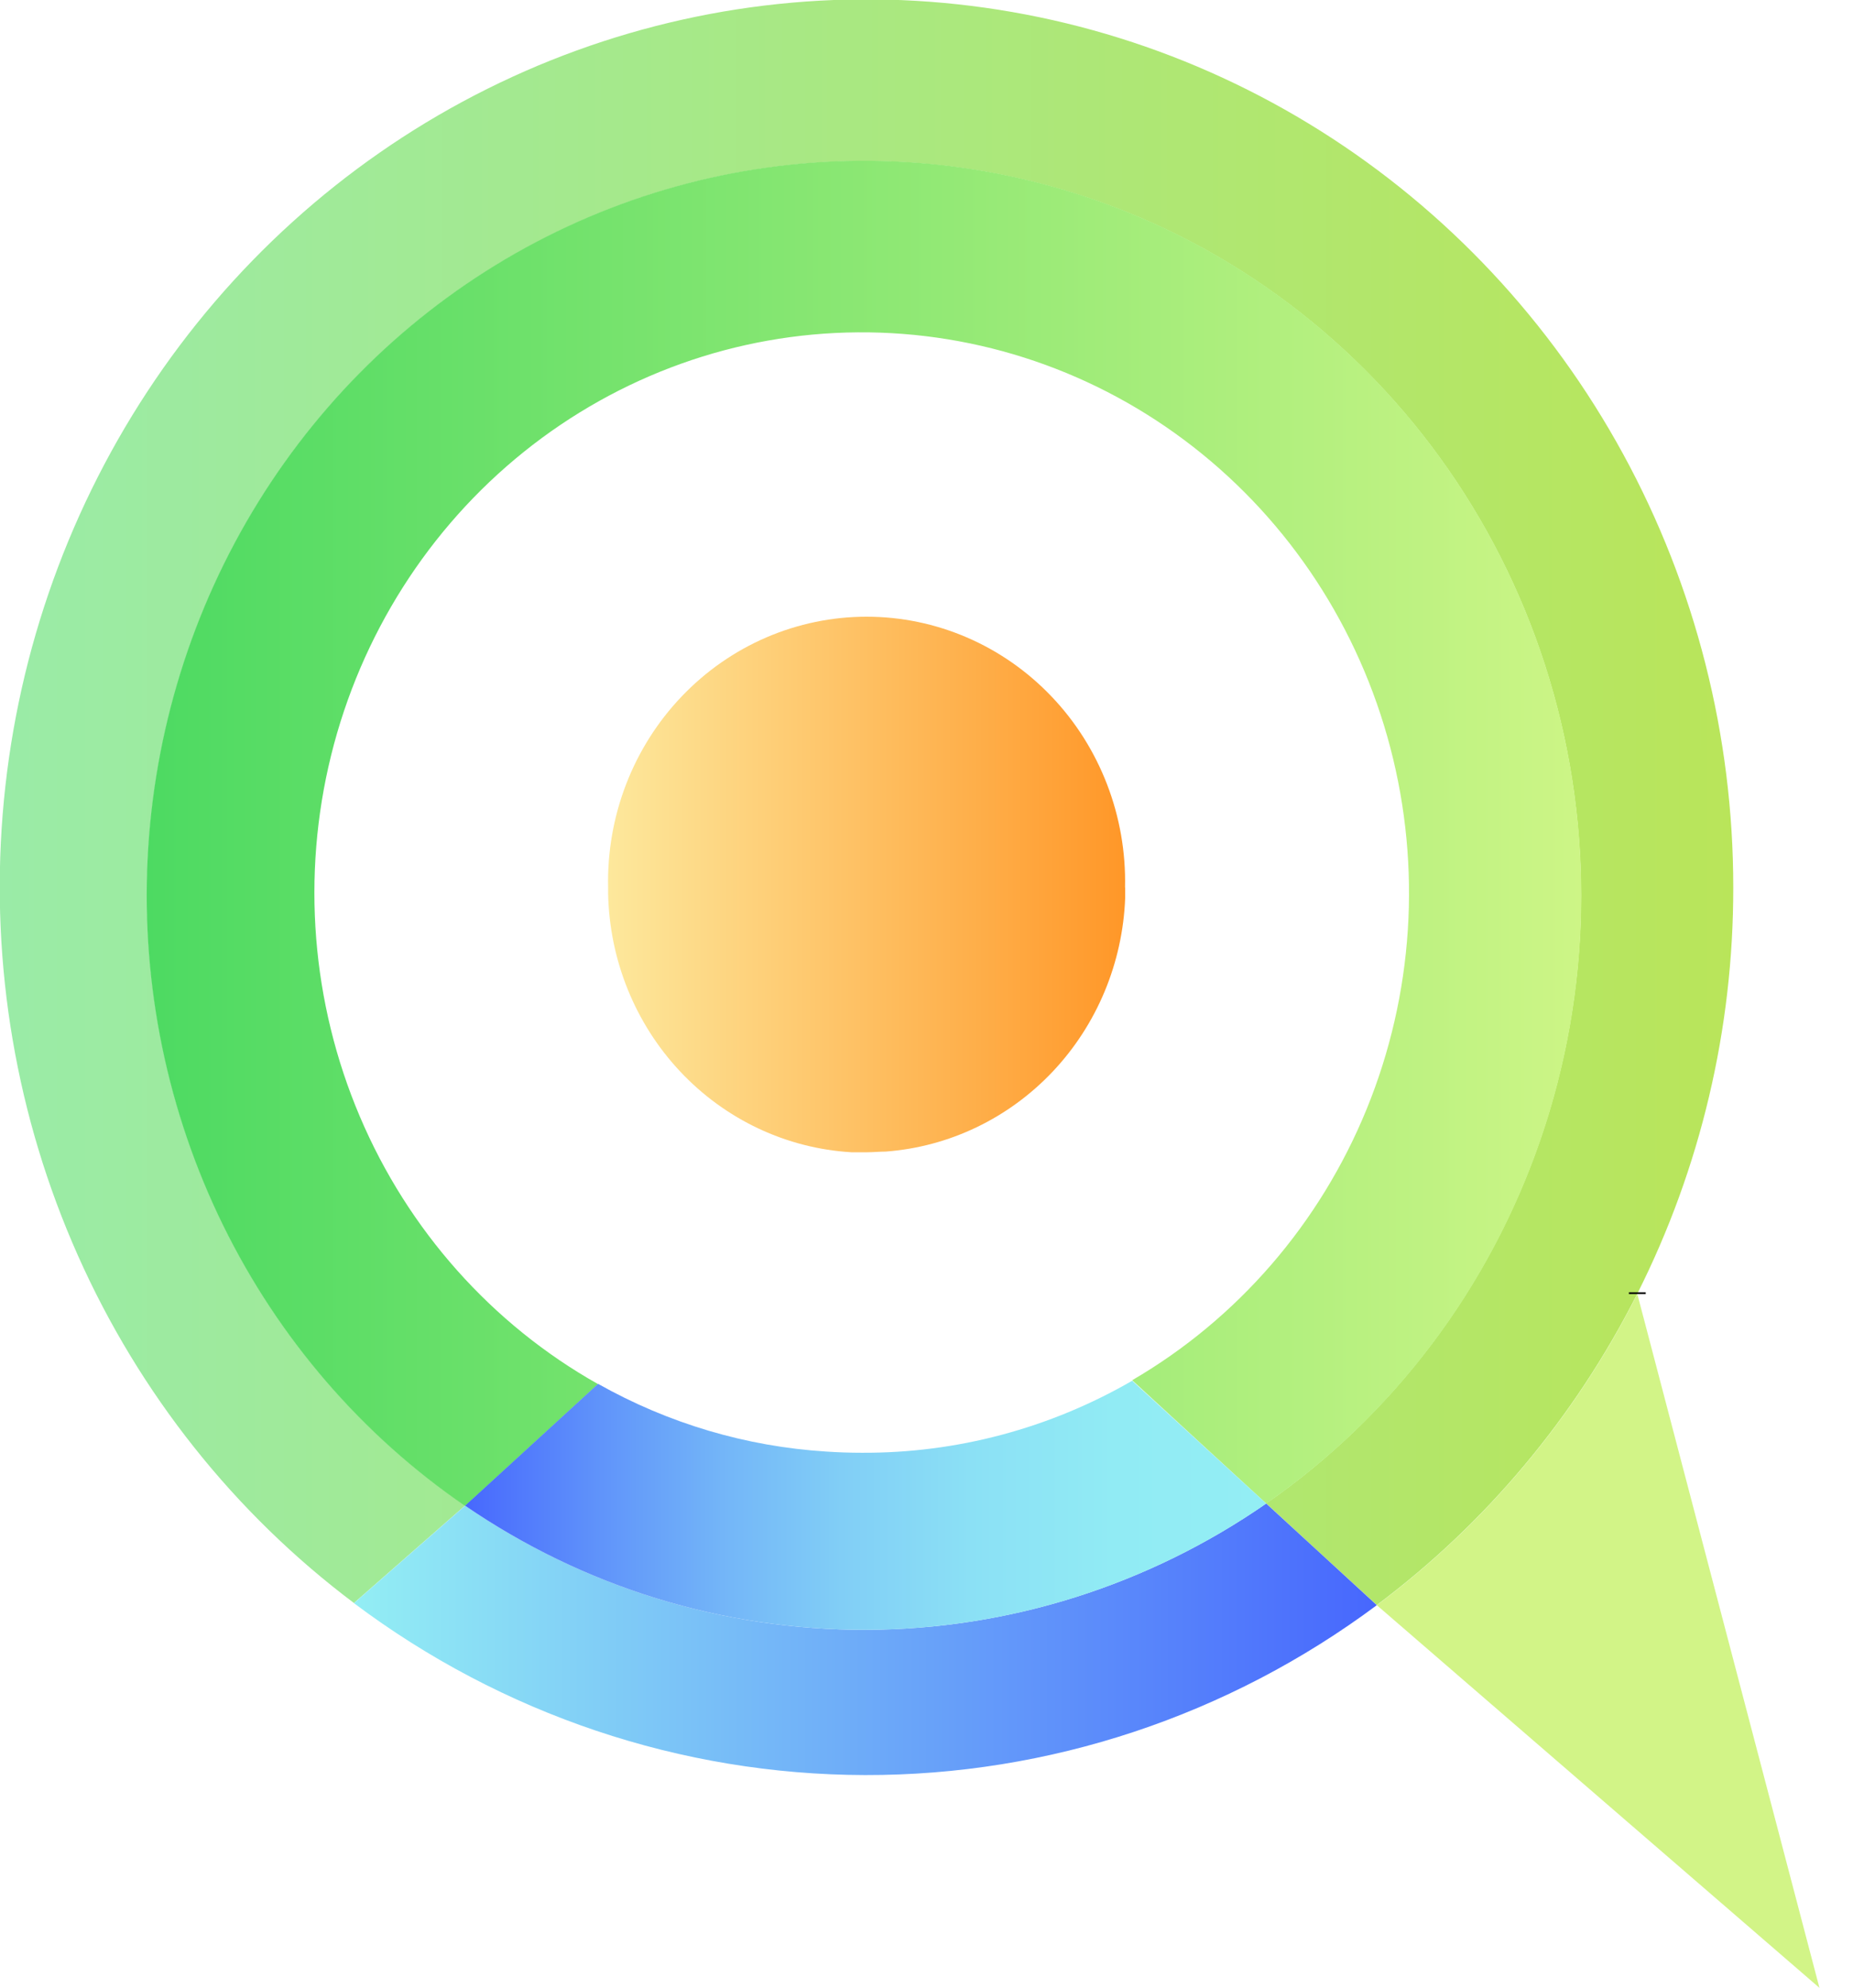 <svg width="55" height="59" viewBox="0 0 55 59" fill="none" xmlns="http://www.w3.org/2000/svg">
<path d="M33.397 26.344C33.397 26.448 33.397 26.549 33.397 26.649C33.324 28.58 32.558 30.415 31.247 31.804C29.935 33.193 28.17 34.039 26.288 34.179C26.108 34.179 25.927 34.199 25.747 34.199C25.566 34.199 25.425 34.199 25.268 34.199C23.342 34.084 21.529 33.229 20.191 31.805C18.853 30.381 18.088 28.493 18.05 26.517C18.05 26.461 18.05 26.396 18.05 26.34C18.027 25.293 18.208 24.252 18.583 23.279C18.958 22.305 19.52 21.417 20.235 20.669C20.949 19.92 21.803 19.325 22.745 18.919C23.687 18.513 24.699 18.304 25.721 18.304C26.744 18.304 27.756 18.513 28.698 18.919C29.64 19.325 30.494 19.92 31.208 20.669C31.923 21.417 32.484 22.305 32.859 23.279C33.234 24.252 33.416 25.293 33.393 26.34L33.397 26.344Z" fill="url(#paint0_linear_36_525)"/>
<path d="M51.446 26.344C51.451 30.537 50.474 34.67 48.598 38.397C46.755 42.05 44.108 45.213 40.866 47.638C39.768 46.633 38.673 45.628 37.583 44.621C41.357 42.002 44.211 38.211 45.724 33.807C47.237 29.402 47.328 24.616 45.985 20.154C44.642 15.692 41.936 11.79 38.264 9.022C34.593 6.254 30.15 4.766 25.591 4.779C21.032 4.791 16.597 6.302 12.94 9.09C9.283 11.878 6.596 15.795 5.277 20.264C3.957 24.734 4.073 29.519 5.608 33.915C7.144 38.312 10.017 42.087 13.805 44.685L10.506 47.578C6.96 44.914 4.139 41.364 2.314 37.267C0.488 33.169 -0.281 28.661 0.079 24.172C0.439 19.684 1.917 15.364 4.37 11.627C6.824 7.89 10.173 4.859 14.096 2.824C18.02 0.789 22.387 -0.182 26.78 0.004C31.174 0.19 35.449 1.526 39.195 3.885C42.941 6.244 46.034 9.547 48.179 13.479C50.324 17.411 51.449 21.84 51.446 26.344Z" fill="url(#paint1_linear_36_525)"/>
<path d="M46.935 26.573C46.938 30.136 46.086 33.645 44.456 36.793C42.825 39.94 40.465 42.629 37.583 44.625C36.257 43.409 34.931 42.188 33.605 40.965C36.73 39.145 39.178 36.315 40.565 32.917C41.952 29.52 42.199 25.747 41.267 22.191C40.336 18.634 38.279 15.495 35.418 13.264C32.558 11.033 29.055 9.837 25.46 9.864C21.865 9.89 18.38 11.137 15.55 13.41C12.722 15.683 10.709 18.852 9.827 22.422C8.946 25.992 9.246 29.76 10.68 33.137C12.114 36.513 14.601 39.307 17.752 41.081L13.805 44.697C10.749 42.602 8.274 39.732 6.622 36.367C4.971 33.002 4.199 29.255 4.381 25.493C4.564 21.732 5.695 18.082 7.664 14.901C9.633 11.72 12.373 9.115 15.617 7.341C18.862 5.567 22.5 4.684 26.176 4.778C29.853 4.872 33.443 5.94 36.597 7.877C39.751 9.815 42.361 12.556 44.172 15.834C45.984 19.112 46.936 22.814 46.935 26.581V26.573Z" fill="url(#paint2_linear_36_525)"/>
<path d="M40.866 47.642C36.453 50.929 31.134 52.695 25.677 52.684C20.219 52.673 14.907 50.887 10.506 47.582L13.805 44.689C17.325 47.102 21.468 48.384 25.703 48.373C29.939 48.361 34.075 47.056 37.583 44.625C38.684 45.634 39.778 46.64 40.866 47.642Z" fill="url(#paint3_linear_36_525)"/>
<path d="M48.598 38.405C50.403 45.273 52.205 52.138 54.004 59L40.866 47.642C44.108 45.218 46.755 42.056 48.598 38.405Z" fill="#D2F487"/>
<path d="M48.598 38.406V38.357" stroke="black" stroke-width="0.5" stroke-miterlimit="10"/>
<path d="M37.583 44.625C34.075 47.056 29.939 48.362 25.703 48.373C21.468 48.385 17.325 47.102 13.805 44.689L17.752 41.073C19.835 42.247 22.146 42.933 24.519 43.082C24.868 43.106 25.221 43.118 25.574 43.118C28.387 43.134 31.155 42.397 33.605 40.981C34.931 42.197 36.257 43.411 37.583 44.625Z" fill="url(#paint4_linear_36_525)"/>
<defs>
<linearGradient id="paint0_linear_36_525" x1="18.054" y1="26.344" x2="33.397" y2="26.344" gradientUnits="userSpaceOnUse">
<stop stop-color="#FDE89C"/>
<stop offset="1" stop-color="#FF9728"/>
</linearGradient>
<linearGradient id="paint1_linear_36_525" x1="0.004" y1="23.821" x2="51.446" y2="23.821" gradientUnits="userSpaceOnUse">
<stop stop-color="#9AEBA7"/>
<stop offset="0.85" stop-color="#B4E666"/>
<stop offset="1" stop-color="#B9E55A"/>
</linearGradient>
<linearGradient id="paint2_linear_36_525" x1="4.367" y1="24.733" x2="46.935" y2="24.733" gradientUnits="userSpaceOnUse">
<stop stop-color="#4DDA62"/>
<stop offset="0.52" stop-color="#8EE874"/>
<stop offset="1" stop-color="#CDF586"/>
</linearGradient>
<linearGradient id="paint3_linear_36_525" x1="10.506" y1="48.654" x2="40.866" y2="48.654" gradientUnits="userSpaceOnUse">
<stop stop-color="#93EEF4"/>
<stop offset="1" stop-color="#4767FD"/>
</linearGradient>
<linearGradient id="paint4_linear_36_525" x1="13.805" y1="44.669" x2="37.583" y2="44.669" gradientUnits="userSpaceOnUse">
<stop stop-color="#4767FD"/>
<stop offset="0.02" stop-color="#4A6DFD"/>
<stop offset="0.17" stop-color="#6094FA"/>
<stop offset="0.32" stop-color="#73B5F8"/>
<stop offset="0.47" stop-color="#81CEF6"/>
<stop offset="0.63" stop-color="#8BE0F5"/>
<stop offset="0.81" stop-color="#91EBF4"/>
<stop offset="1" stop-color="#93EEF4"/>
</linearGradient>
</defs>
</svg>
